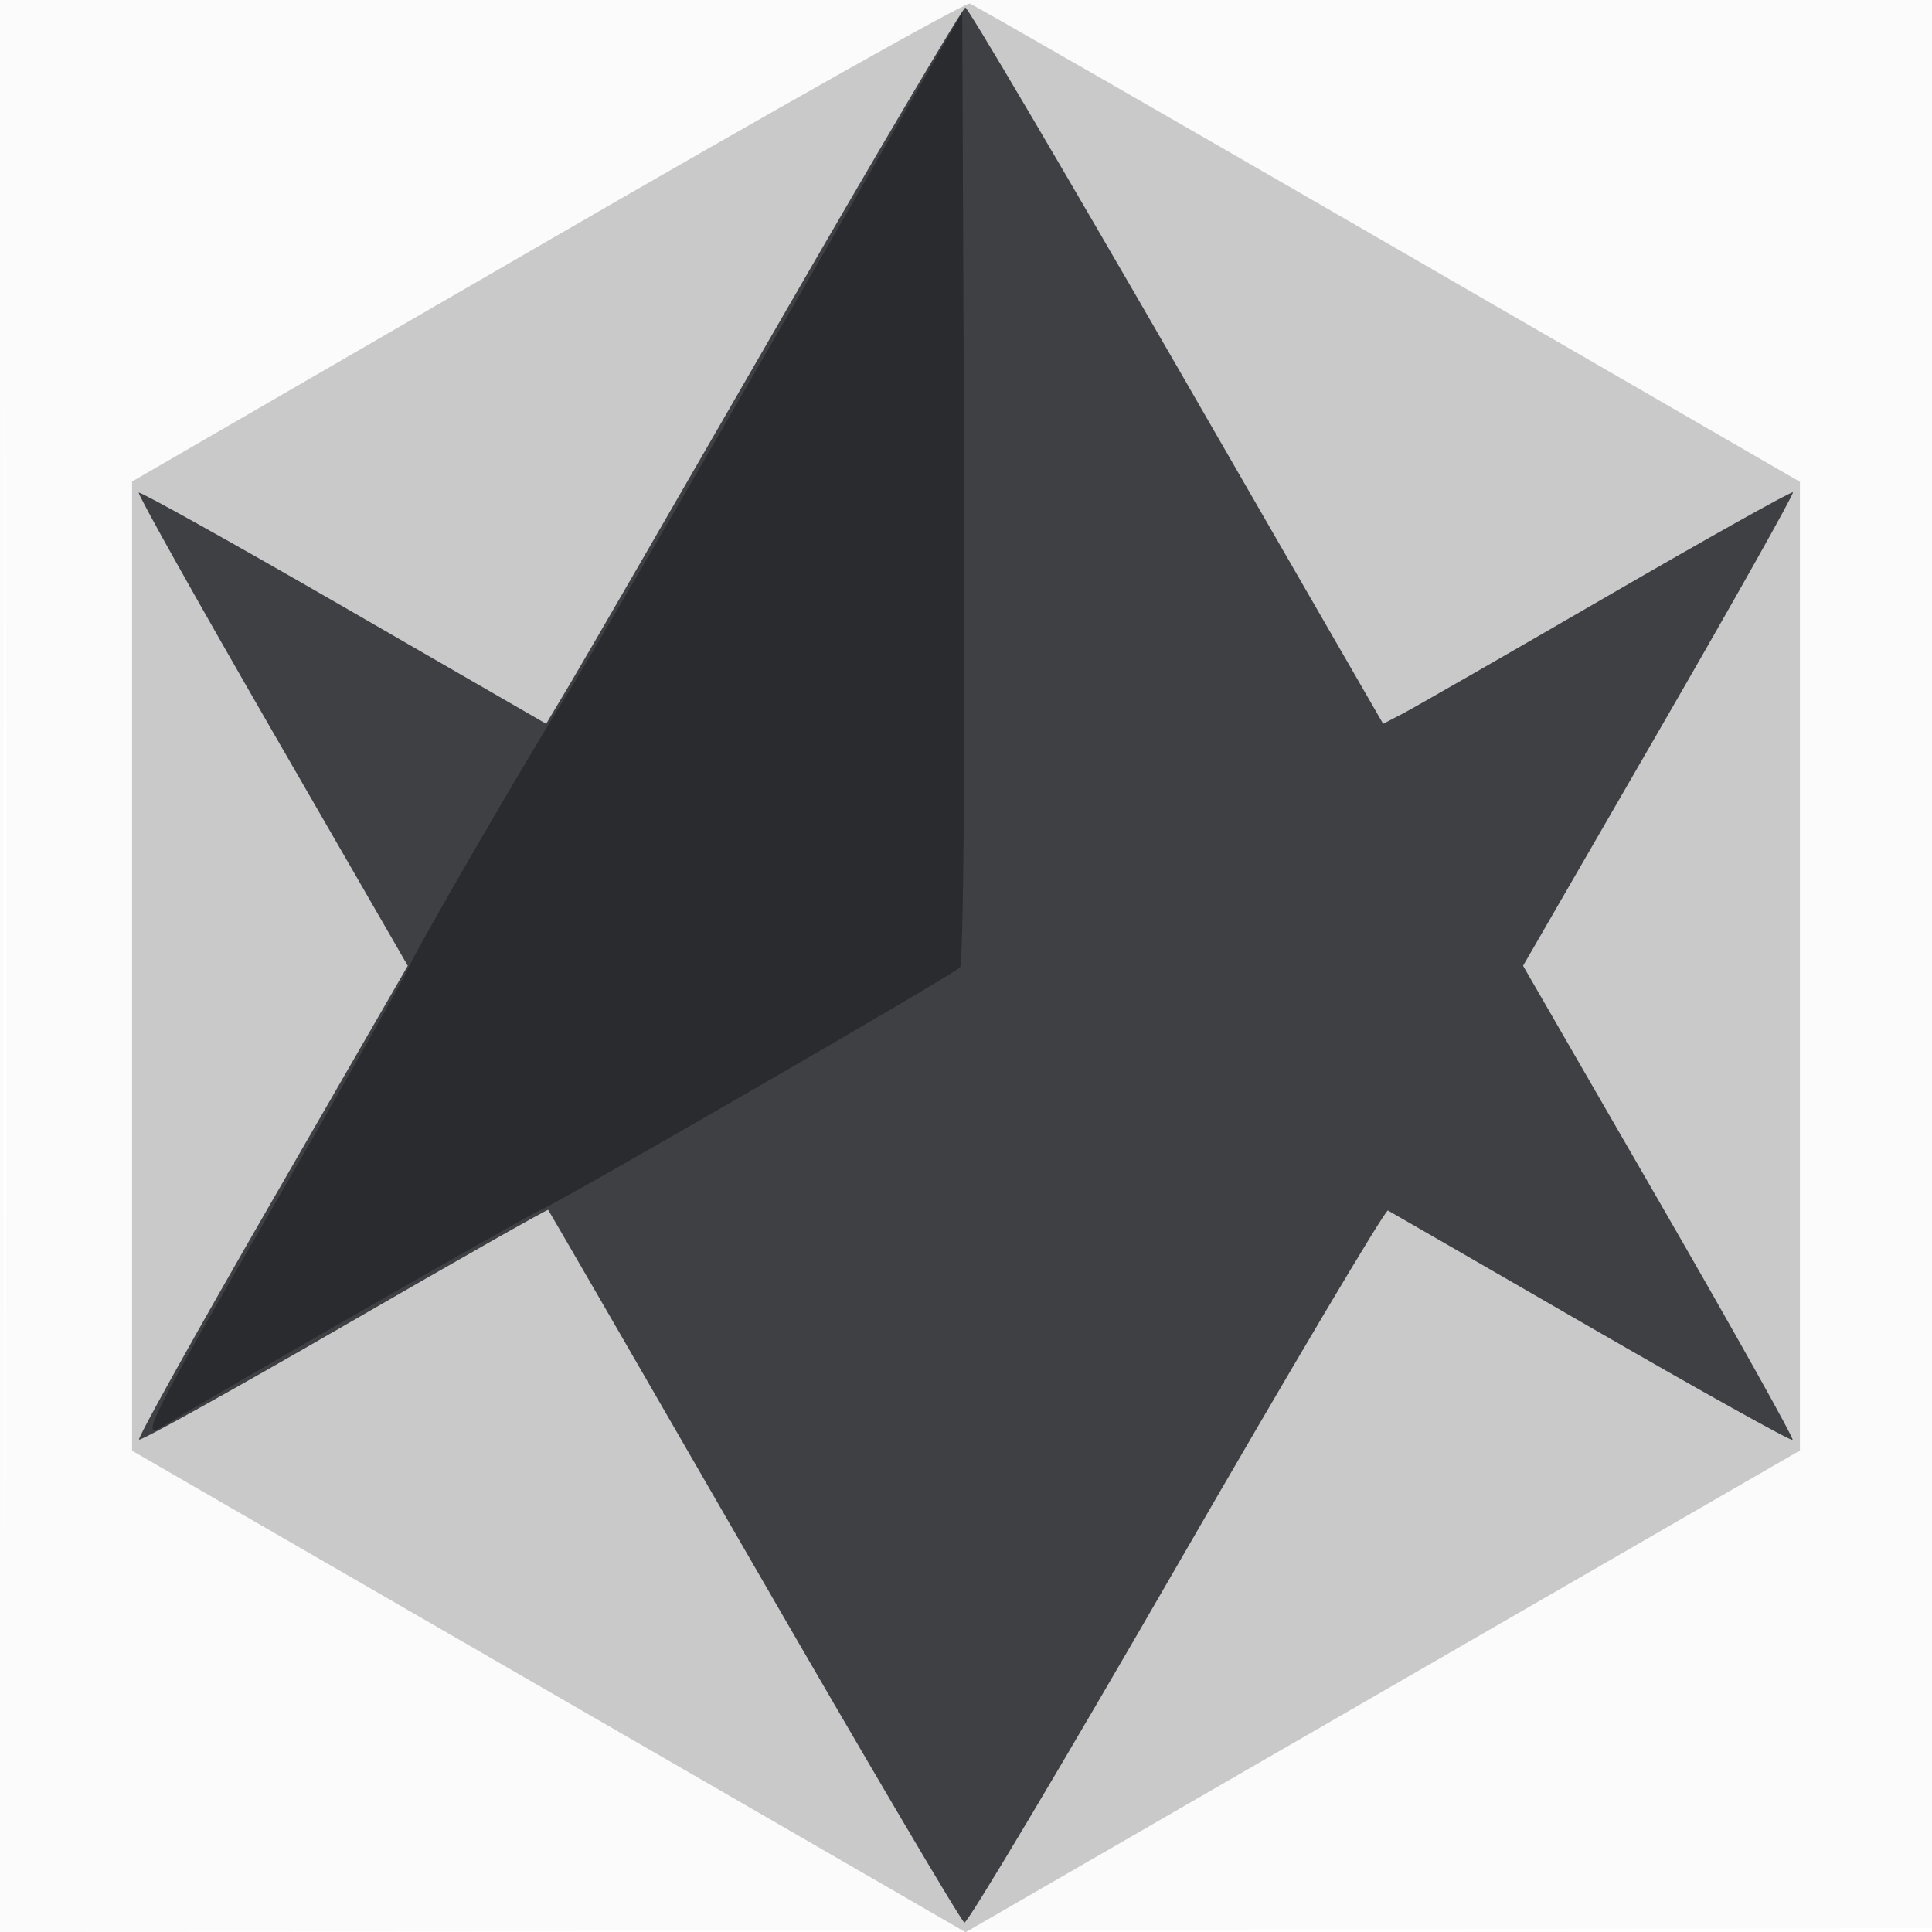 <svg xmlns="http://www.w3.org/2000/svg" width="256" height="256"><path fill-opacity=".016" d="M0 128.004v128.004l128.25-.254 128.25-.254.254-127.75L257.008 0H0v128.004m.485.496c0 70.4.119 99.053.265 63.672.146-35.38.146-92.98 0-128C.604 29.153.485 58.1.485 128.5" fill="#181A1E" fill-rule="evenodd"/><path fill-opacity=".219" d="M72.5 31.962l-55 31.841v128.423l55.224 31.903 55.223 31.902 55.277-31.917 55.276-31.917V63.846L184 32.335C154.025 15.004 129.05.666 128.5.473c-.55-.194-25.75 13.977-56 31.489" fill="#181A1E" fill-rule="evenodd"/><path fill-opacity=".781" d="M102.943 43.25c-13.399 23.237-25.76 44.592-27.468 47.453l-3.106 5.204-26.822-15.482C30.794 71.91 18.572 65.095 18.386 65.28c-.185.186 7.759 14.367 17.654 31.513l17.991 31.175-18 31.199c-9.9 17.159-17.823 31.374-17.608 31.589.215.215 12.46-6.589 27.212-15.121 14.752-8.531 26.902-15.427 27-15.323.097.103 12.38 21.338 27.294 47.188 14.915 25.85 27.451 47.115 27.859 47.255.407.14 13.068-21.105 28.134-47.212 15.067-26.106 27.66-47.322 27.986-47.146.326.175 12.445 7.167 26.933 15.537 14.488 8.369 26.499 15.059 26.692 14.866.194-.193-7.764-14.409-17.683-31.591l-18.035-31.239 18.036-31.208c9.92-17.165 17.894-31.35 17.721-31.524-.174-.173-11.286 6.046-24.694 13.82s-25.554 14.746-26.991 15.493l-2.613 1.359L155.9 48.455C140.845 22.355 128.252 1 127.916 1c-.335 0-11.573 19.013-24.973 42.25" fill="#181A1E" fill-rule="evenodd"/><path fill-opacity=".534" d="M103.065 44.082c-13.439 23.33-26 44.893-27.914 47.918-5.145 8.136-20.245 34.189-21.155 36.5-.433 1.1-8.678 15.63-18.324 32.29-15.4 26.598-17.149 30.054-14.354 28.36 8.273-5.015 48.949-28.315 50.411-28.876 2.225-.854 54.451-31.054 55.477-32.08.445-.445.693-29.097.552-63.67L127.5 1.663l-24.435 42.419" fill="#181A1E" fill-rule="evenodd"/></svg>